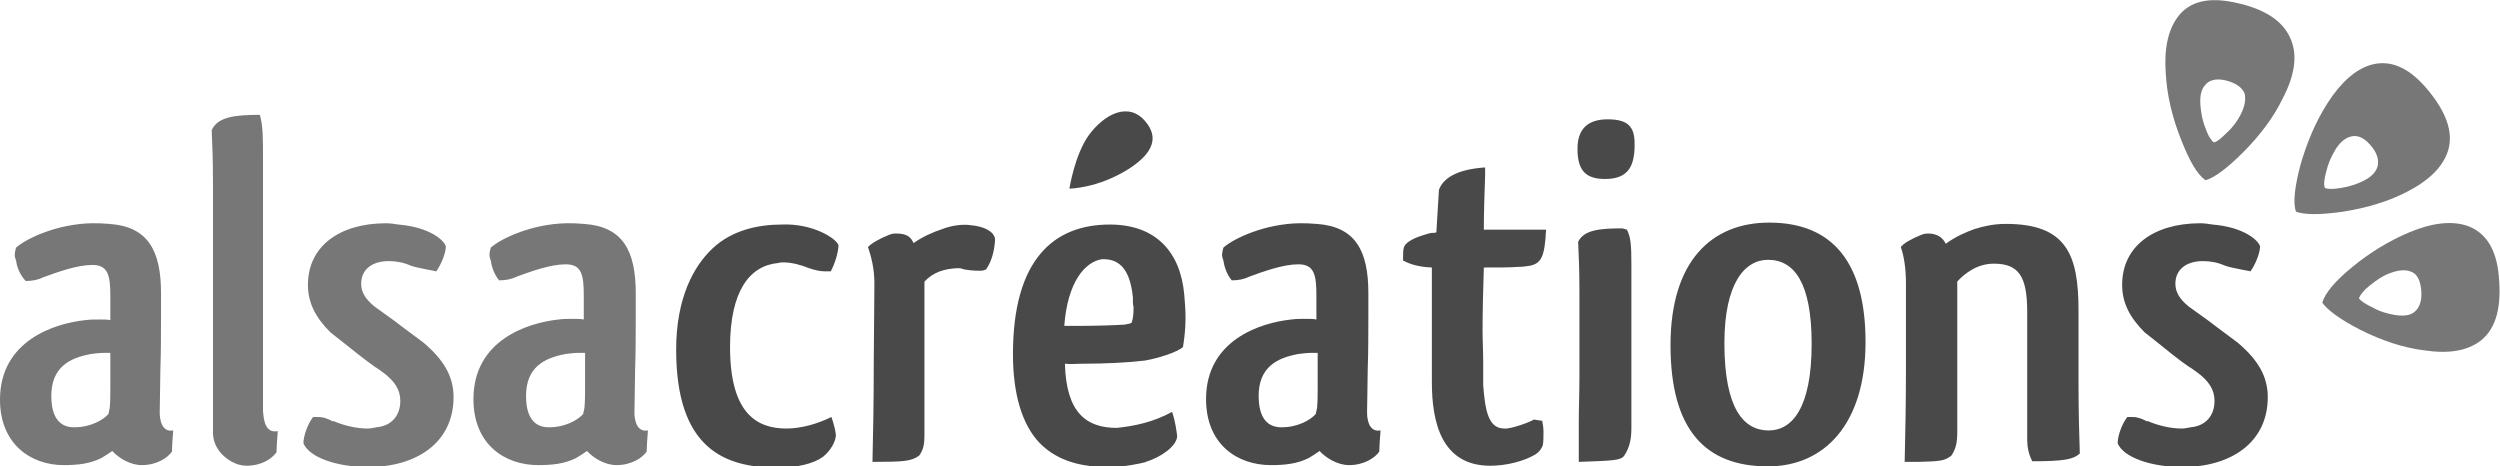 <svg xmlns="http://www.w3.org/2000/svg" viewBox="0 0 389.7 72.7" enable-background="new 0 0 389.7 72.7"><g fill="#777"><path d="M357.2 6.4c-1.1-3-4-5-8.8-6-4.1-.9-7.1-.2-8.9 2.2-1.5 2-2.2 4.9-1.9 8.9.2 3.4 1 6.8 2.4 10.3 1.3 3.3 2.5 5.4 3.8 6.3 1.4-.4 3.4-1.9 5.8-4.3 2.7-2.7 4.8-5.5 6.2-8.4 1.9-3.6 2.3-6.6 1.4-9zm-7.9 11.4c-.5 1-1.2 2-2.2 2.9-.9.9-1.5 1.4-2 1.5-.4-.3-.9-1-1.3-2.2-.5-1.2-.7-2.4-.8-3.6-.1-1.4.1-2.4.7-3.1.6-.8 1.7-1.1 3.1-.8 1.7.4 2.7 1.1 3.1 2.1.2 1 0 2-.6 3.2zM378.1 13.6c-2.8-3.2-5.6-4.3-8.5-3.5-2.4.7-4.7 2.7-6.8 6-1.8 2.8-3.2 6.1-4.2 9.6-.9 3.4-1.2 5.9-.7 7.3 1.4.5 3.8.5 7.3 0 3.8-.6 7.1-1.6 10-3.1 3.5-1.8 5.6-3.9 6.4-6.4.9-2.9-.3-6.2-3.5-9.9zM370.6 26c-.3.9-1 1.6-2.2 2.2-1 .5-2.2.9-3.5 1.1-1.2.2-2 .2-2.5 0-.2-.5-.1-1.4.2-2.5.3-1.3.8-2.4 1.4-3.4.7-1.2 1.6-1.9 2.4-2.1 1-.3 2 .1 3 1.2 1.1 1.2 1.5 2.4 1.2 3.5zM389.5 42.9c-.4-4.2-2.1-6.7-4.9-7.7-2.4-.8-5.4-.5-9 1-3.1 1.3-6.1 3.1-8.9 5.4-2.7 2.2-4.3 4.1-4.7 5.6.9 1.2 2.8 2.6 5.9 4.2 3.4 1.7 6.7 2.8 9.9 3.2 3.9.6 6.8.1 8.9-1.5 2.4-1.9 3.3-5.3 2.8-10.2zm-13.1 5.7c-.7.6-1.8.7-3.1.5-1.1-.2-2.3-.5-3.5-1.2-1.1-.5-1.8-1-2.1-1.4.2-.5.7-1.2 1.7-2s2-1.5 3.1-1.9c1.3-.5 2.4-.6 3.2-.3 1 .3 1.5 1.2 1.7 2.7.2 1.8-.2 2.9-1 3.6z"/></g><g fill="#777"><path d="M2.5 40.6c-.2-.5-.2-.7-.2-1 0-.2.1-.6.2-1 1.7-1.5 6.5-3.7 11.8-3.8 1.2 0 1.4 0 2.7.1 6.1.4 8.1 4.2 8.1 10.8V49c0 2.8 0 5.8-.1 8.6 0 1.7-.1 5.2-.1 6.5 0 0-.2 3.4 2.1 3-.1 1.1-.2 2.8-.2 3.3-.7 1-2.4 2.1-4.7 2.1-1.8 0-3.6-1.1-4.6-2.2-.4.3-1.2.8-1.7 1.1-1.8.9-3.7 1.1-5.9 1.1-5 0-9.9-3.2-9.9-10.2 0-9.2 8.5-11.9 13.3-12.4.7-.1 1.5-.1 2.2-.1.7 0 1.2 0 1.7.1v-3.7c0-3.2-.3-4.9-2.8-4.9-2.4 0-5.4 1.1-7.6 1.9-.8.4-1.7.6-2.8.6-1.1-1.2-1.4-2.5-1.5-3.2zM17.2 60v-5h-.8c-.8 0-1.6.1-2.4.2h.1c-3.3.6-6.1 2.1-6.1 6.5 0 3.5 1.4 4.8 3.3 4.9h.5c2 0 4.3-1 5.2-2.2l-.1.1c0 .1.1-.5.2-.9.1-1 .1-2.1.1-3.6zM43.3 67.2c-.1 1.1-.2 2.9-.2 3.3-.8 1.1-2.4 2.1-4.7 2.1-1.1 0-2.2-.5-3-1.1-1.4-1-2.2-2.5-2.2-4V28.7c0-3.7-.1-6.2-.2-8.4.9-2.1 3.7-2.4 7.5-2.4.5 1.7.5 3.5.5 7.4v38.9c.1 0-.1 3.5 2.3 3zM62.1 35c4.8.4 7.1 2.4 7.4 3.4 0 1-.7 2.8-1.5 3.9-.3-.1-1.1-.2-1.5-.3-.8-.2-1.7-.3-2.5-.6-1.1-.5-2.3-.7-3.4-.7-2.7 0-4.3 1.4-4.3 3.5 0 1.2.5 2.3 2.1 3.6.8.6 2 1.4 3.2 2.3 1.4 1.1 3.1 2.3 4.4 3.3 3.2 2.7 4.7 5.3 4.7 8.5 0 7.2-5.9 10.9-13.3 10.9-4.9 0-9.2-1.5-10.1-3.7 0-1.1.6-2.9 1.5-4.1h.8c.7 0 1.4.2 2.3.7v-.1c1.6.7 3.6 1.2 5.4 1.2.4 0 .9-.1 1.4-.2 2.3-.2 3.7-1.8 3.7-4.1 0-1.7-.8-3.1-2.9-4.6-.3-.2-1.1-.8-.9-.6-1.7-1.2-3.7-2.8-5.2-4l-1.9-1.5c-2.4-2.4-3.5-4.7-3.5-7.4 0-6 4.9-9.6 12.2-9.6.5 0 1.4.1 1.9.2zM76.5 40.6c-.2-.5-.2-.7-.2-1 0-.2.1-.6.2-1 1.7-1.5 6.5-3.7 11.8-3.8 1.2 0 1.4 0 2.7.1 6.1.4 8.1 4.2 8.1 10.8V49c0 2.8 0 5.8-.1 8.6 0 1.7-.1 5.2-.1 6.5 0 0-.2 3.4 2.1 3-.1 1.1-.2 2.8-.2 3.3-.7 1-2.4 2.1-4.7 2.1-1.8 0-3.6-1.1-4.6-2.2-.4.3-1.2.8-1.7 1.1-1.8.9-3.7 1.1-5.9 1.1-5.2 0-10.1-3.2-10.1-10.3 0-9.2 8.5-11.9 13.3-12.4.7-.1 1.5-.1 2.2-.1s1.2 0 1.7.1v-3.7c0-3.2-.3-4.9-2.8-4.9-2.4 0-5.4 1.1-7.6 1.9-.8.4-1.7.6-2.8.6-.9-1.1-1.2-2.4-1.3-3.1zM91.2 60v-5h-.8c-.8 0-1.6.1-2.4.2h.1c-3.3.6-6.1 2.1-6.1 6.5 0 3.5 1.4 4.8 3.3 4.9h.5c2 0 4.3-1 5.2-2.2l-.1.1c0 .1.1-.5.2-.9.1-1 .1-2.1.1-3.6z"/></g><g fill="#4A4949"><path d="M130.7 38.2c0 1-.5 2.8-1.2 4.1h-.9c-.8 0-1.6-.2-2.5-.5-1.2-.5-2.7-.9-4-.9-.2 0-.5 0-.8.1-4.4.4-7.5 4.3-7.5 13.1 0 10.5 4.3 12.7 8.8 12.7 2.4 0 5-.8 7-1.8.4 1.1.7 2.4.7 2.9-.1 1.1-.9 2.4-2 3.3-1.5 1.1-4.1 1.7-7.1 1.7-8.4 0-15.8-3.1-15.8-18.4 0-8 2.7-13 5.7-15.8 3-2.8 7-3.7 10.8-3.7 4.7-.2 8.4 2.1 8.8 3.2zM144.1 43.9v24c0 1.2-.1 2.1-.8 3.1-1.2.9-2.4 1-7.3 1 .1-4 .2-9.2.2-15.1l.1-12.7c0-2.4-.5-4.2-1-5.7.6-.6 1.6-1.2 3.3-1.9.5-.2.8-.2 1.1-.2 1.6 0 2.3.5 2.7 1.5 1.4-1 3-1.7 4.5-2.2 1.3-.5 3-.8 4.4-.6 2.2.2 3.6 1 3.8 2.1 0 1.1-.3 3.3-1.4 4.8-.5.2-.5.2-1.2.2-.8 0-1.6-.1-2.2-.2-.5-.2-.8-.2-1-.2-2.1.1-3.8.6-5.2 2.1zM182.7 64.2c.5 1.4.7 3 .8 3.8-.1 1.6-2.6 3.3-4.9 4h.1c-1.1.3-3.5.8-5.9.8-3.8 0-7.7-.7-10.7-3.7-2.8-2.9-4.2-7.7-4.2-13.9 0-14.8 6.4-20.2 15.1-20.2 7.2 0 11 4.3 11.6 10.9.1 1.1.2 2.4.2 3.7 0 1.7-.2 3.3-.4 4.5-.9.8-3.7 1.7-5.9 2.1-2.4.3-6.2.5-9.8.5-1.2 0-1.4.1-2.7 0 .2 7.6 3.3 10 8.1 10 2.8-.3 5.7-.9 8.6-2.5zm-10.9-23.8c-2.7.4-5.4 3.6-5.9 10.4h2.1c2.7 0 5.8-.1 7.3-.2.4-.1.8-.1 1.1-.3.2-.5.3-1.4.3-2.3 0-.3-.1-.5-.1-.8v-.8c-.4-4-1.8-6-4.6-6h-.2zM190.7 40.6c-.2-.5-.2-.7-.2-1 0-.2.1-.6.2-1 1.7-1.5 6.5-3.7 11.8-3.8 1.2 0 1.4 0 2.7.1 6.1.4 8.1 4.2 8.1 10.8V49c0 2.8 0 5.8-.1 8.6 0 1.7-.1 5.2-.1 6.5 0 0-.2 3.4 2.1 3-.1 1.1-.2 2.8-.2 3.3-.7 1-2.4 2.1-4.7 2.1-1.8 0-3.6-1.1-4.6-2.2-.4.3-1.2.8-1.7 1.1-1.8.9-3.7 1.1-5.9 1.1-5.2 0-10.1-3.2-10.1-10.3 0-9.2 8.5-11.9 13.3-12.4.7-.1 1.5-.1 2.2-.1.7 0 1.2 0 1.7.1v-3.7c0-3.2-.3-4.9-2.8-4.9-2.4 0-5.4 1.1-7.6 1.9-.8.4-1.7.6-2.8.6-.9-1.1-1.2-2.4-1.3-3.1zM205.4 60v-5h-.8c-.8 0-1.6.1-2.4.2h.1c-3.3.6-6.1 2.1-6.1 6.5 0 3.5 1.4 4.8 3.3 4.9h.5c2 0 4.3-1 5.2-2.2l-.1.1c0 .1.1-.5.2-.9.1-1 .1-2.1.1-3.6zM240.4 65.6c.1.5.2 1.1.2 1.7 0 .7 0 1.5-.1 2.1-.2.5-.5 1-1.1 1.4-1.8 1.1-4.6 1.8-7.1 1.8-7.6 0-9.1-6.8-9.1-13V41.7c-2.1-.1-3.4-.5-4.5-1.1 0-2.2.1-2.2.7-2.8 1.1-.8 2.3-1.1 3.3-1.4.6-.2.8 0 1.2-.2.1-2.1.3-4.5.4-6.6.6-1.7 2.6-3.2 7.2-3.5v1.2c-.1 3.2-.2 5.6-.2 8.5h9.7c-.2 4.3-.8 5.2-2.4 5.6-.5.1-1.3.2-1.9.2-1.5.1-2.6.1-5.4.1-.1 3.3-.2 6.6-.2 9.8 0 1.7.1 3.3.1 4.9V60c.3 4 .8 6.8 3.3 6.8 1 .1 4-1 4.6-1.4l1.3.2zM250.6 18.6c3.6 0 4.3 1.5 4.2 4.4-.1 2.9-1 4.9-4.6 4.9-3.1 0-4.3-1.4-4.3-4.7 0-3 1.5-4.6 4.7-4.6zm3 17.2c.6 1.2.7 2.3.7 5.5v25.5c0 1.7-.3 3-1.1 4.2-.5.8-1.8.8-7.1 1v-6.2c0-2.2.1-4.6.1-7V45.5c0-3.4-.1-5.8-.2-7.8.9-1.9 3.5-2.1 6.9-2.1l.7.2zM275.6 72.7c-9.7 0-15.2-5.6-15.2-18.9 0-13.1 6.4-19.1 15.4-19.1 10 0 15 6.4 15 18.6 0 12.9-6.5 19.4-15.2 19.4zm.1-5.6c3.6 0 6.7-3.4 6.7-13.5 0-9.5-2.7-13.1-6.8-13.1-3.6 0-6.8 3.6-6.8 13 0 10.2 3 13.6 6.9 13.6zM304.9 44.1l.2-.2v23.4c0 1.7-.2 2.6-.9 3.7-1.1.9-1.9.9-5.3 1h-2c.1-4 .2-9.2.2-15V44.2c0-2.4-.3-4.2-.8-5.7.5-.6 1.5-1.2 3.2-1.9.5-.2.9-.2 1.1-.2 1.4 0 2.3.7 2.7 1.6 1.5-1.1 3.1-1.8 4.5-2.3 1.6-.5 3.1-.8 4.9-.8 9.5 0 11.3 4.9 11.3 13.5v11.5c0 4.1.1 7.8.2 10.8-1 .9-2.4 1.2-7.4 1.2-.6-1.1-.8-2.3-.8-3.4V48.6c0-5.5-1.3-7.5-5.2-7.5-2.4 0-4.4 1.3-5.9 3zM344.9 35c4.8.4 7.1 2.4 7.4 3.4 0 1-.7 2.8-1.5 3.9-.3-.1-1.1-.2-1.5-.3-.8-.2-1.7-.3-2.5-.6-1.1-.5-2.3-.7-3.4-.7-2.7 0-4.3 1.4-4.3 3.5 0 1.2.5 2.3 2.1 3.6.8.6 2 1.4 3.2 2.3 1.4 1.1 3.1 2.3 4.4 3.3 3.2 2.7 4.7 5.3 4.7 8.5 0 7.2-5.9 10.9-13.3 10.9-4.9 0-9.2-1.5-10.1-3.7 0-1.1.6-2.9 1.5-4.1h.8c.7 0 1.4.2 2.3.7v-.1c1.6.7 3.6 1.2 5.4 1.2.4 0 .9-.1 1.4-.2 2.3-.2 3.7-1.8 3.7-4.1 0-1.7-.8-3.1-2.9-4.6-.3-.2-1.1-.8-.9-.6-1.8-1.2-3.7-2.8-5.2-4l-1.9-1.5c-2.4-2.4-3.5-4.7-3.5-7.4 0-6 4.9-9.6 12.2-9.6.5 0 1.4.1 1.9.2zM166.7 29.4s.8-5.2 3-8.3c2.5-3.4 6.3-5.3 8.9-2.1 1.9 2.3 1.4 4.7-2.6 7.3-4.9 3.1-9.3 3.1-9.3 3.1z"/></g></svg>